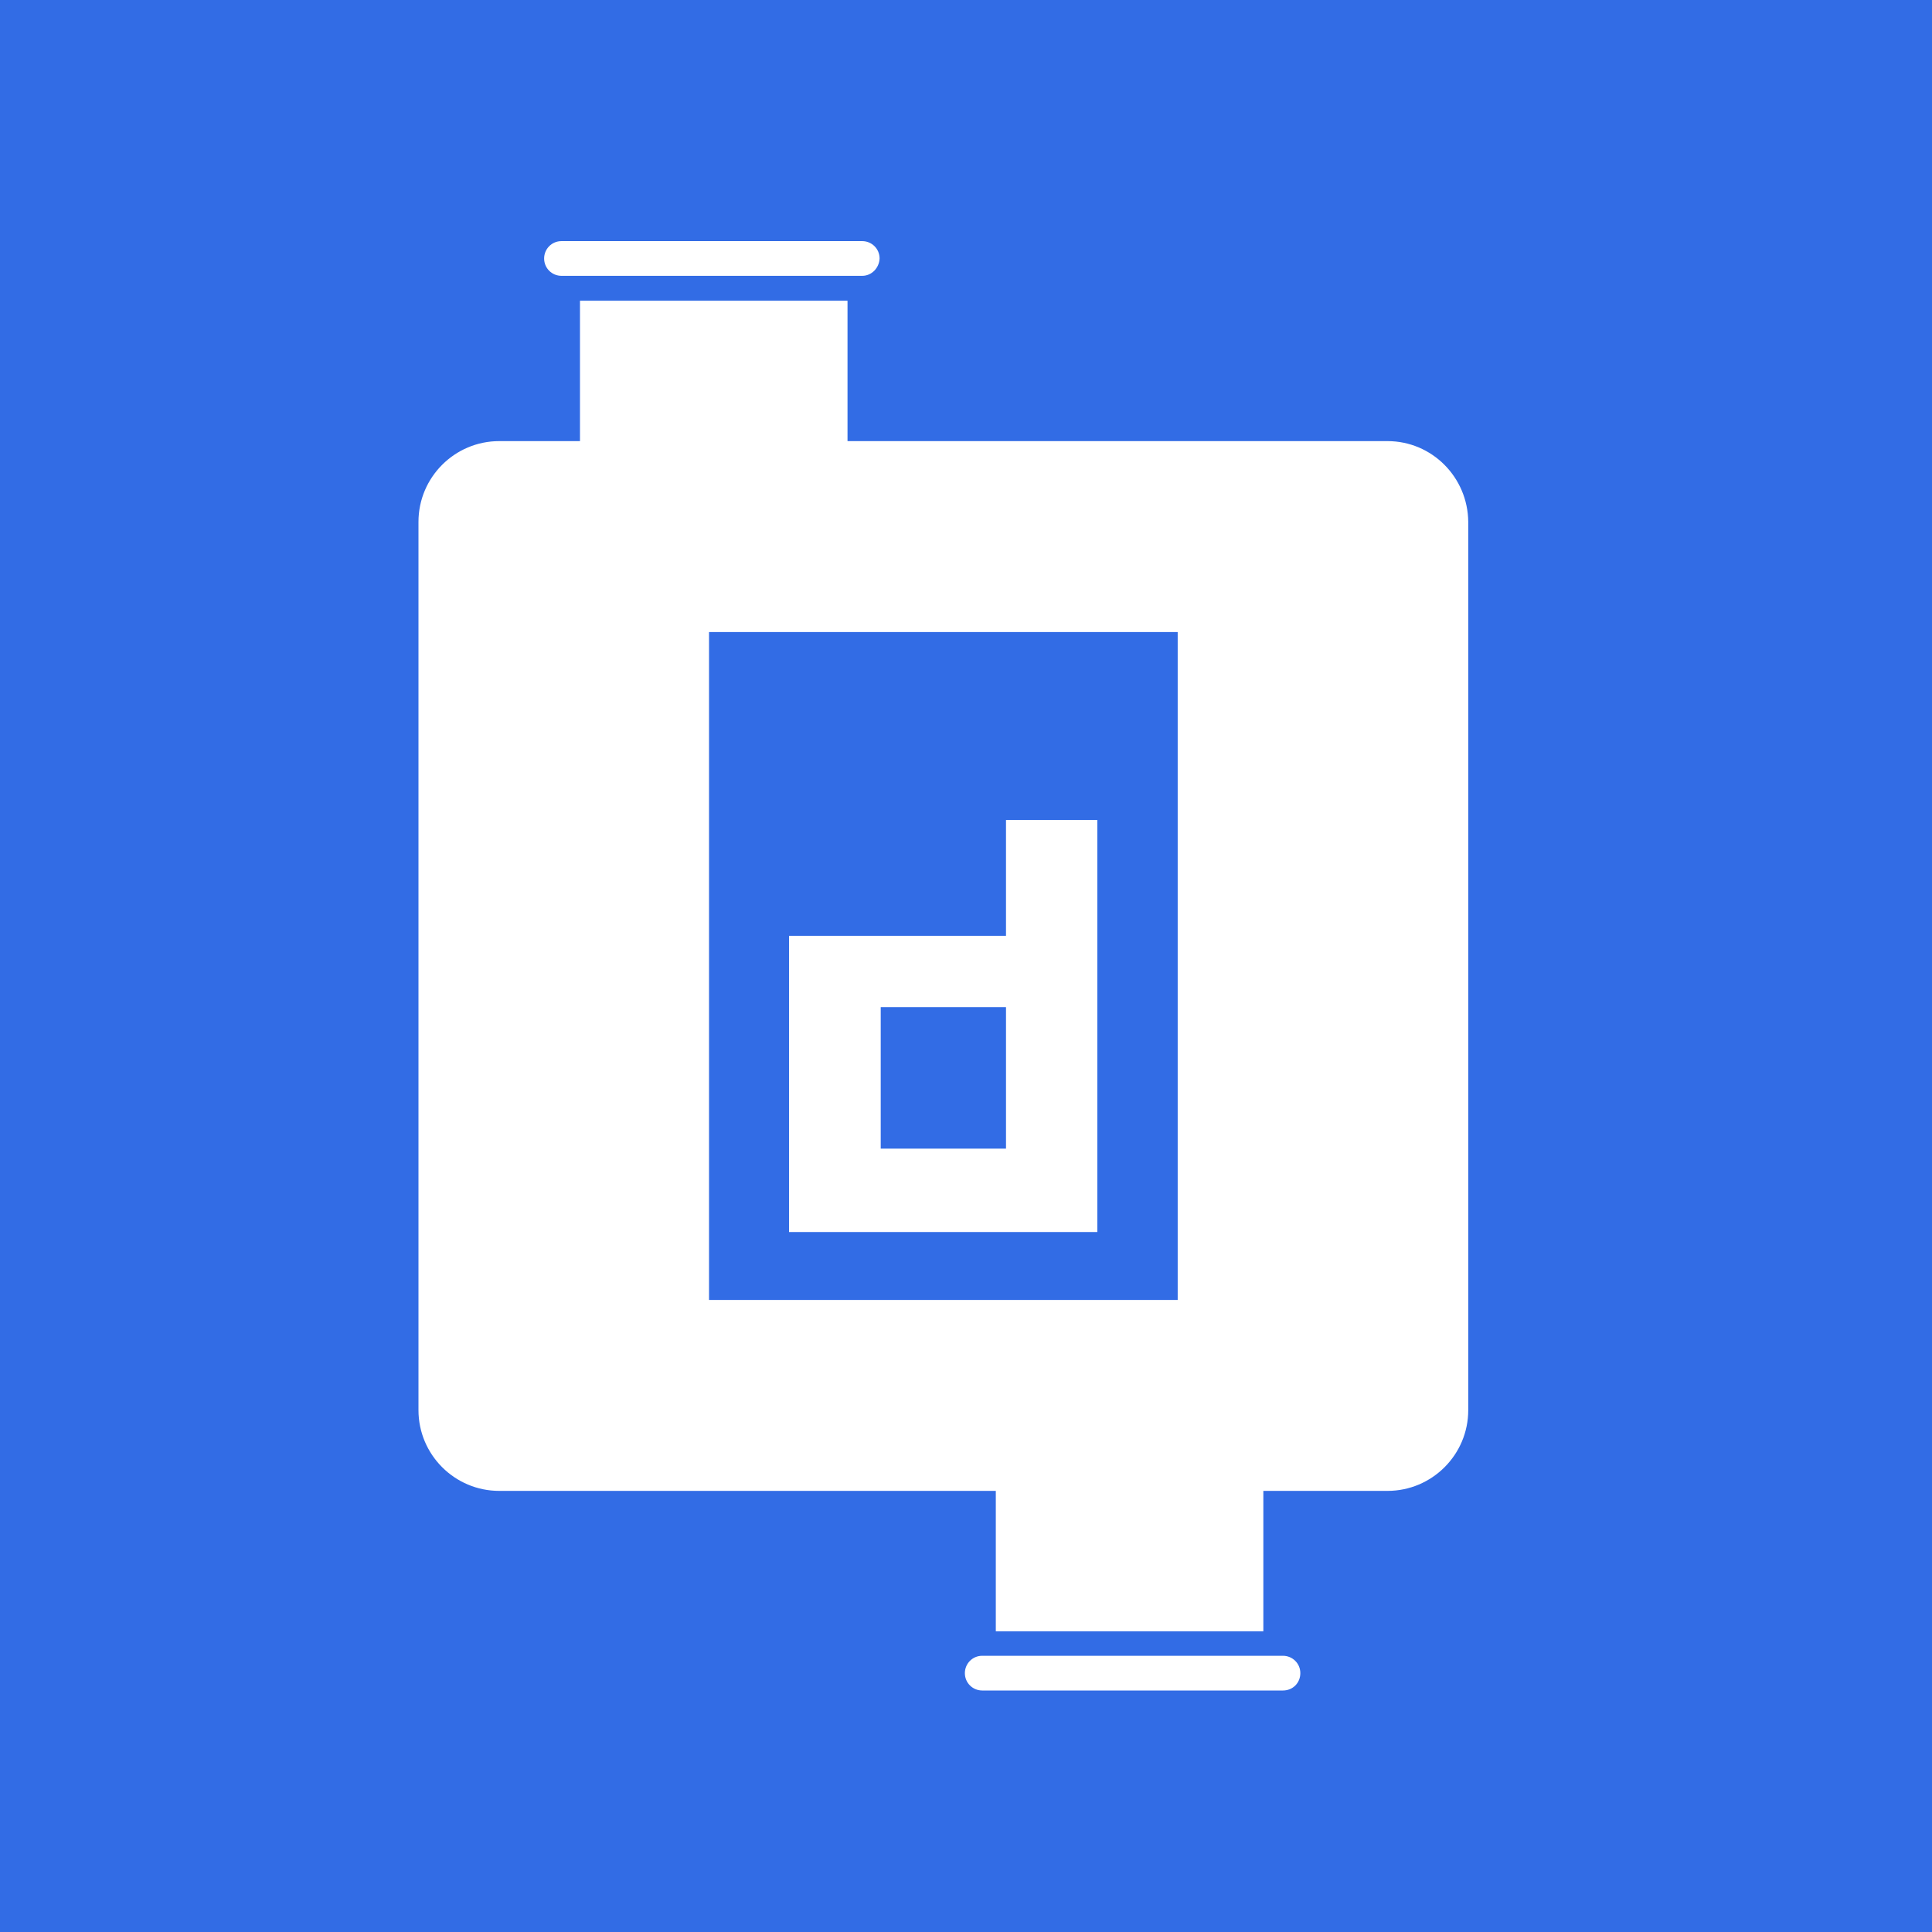 <?xml version="1.0" encoding="utf-8"?>
<!-- Generator: Adobe Illustrator 26.2.1, SVG Export Plug-In . SVG Version: 6.00 Build 0)  -->
<svg version="1.1" id="Layer_1" xmlns="http://www.w3.org/2000/svg" xmlns:xlink="http://www.w3.org/1999/xlink" x="0px" y="0px"
	 viewBox="0 0 512 512" style="enable-background:new 0 0 512 512;" xml:space="preserve">
<rect x="0" y="0" width="512" height="512" fill="#333333" stroke="none"/>
<style type="text/css">
	.st0{fill:#FFFFFF;}
	.st1{fill:#326CE5;}
</style>
<g>
	<path class="st0" d="M340,448h-79.7c-2.5,0-4.6-2-4.6-4.6s2-4.6,4.6-4.6H340c2.5,0,4.6,2,4.6,4.6S342.6,448,340,448z"/>
</g>
<g>
	<g>
		<rect x="0" class="st1" width="512" height="512"/>
	</g>
</g>
<g>
	<path class="st0" d="M367.7,116.9H224.6V79.7h-70.9v37.2h-21.4c-11.8,0-21.4,9.6-21.4,21.4v235.4c0,11.8,9.6,21.4,21.4,21.4h131.6
		v37.2h70.9v-37.2h32.9c11.8,0,21.4-9.6,21.4-21.4V138.3C389,126.5,379.5,116.9,367.7,116.9z"/>
</g>
<g>
	<path class="st0" d="M228.5,73.1h-79.7c-2.5,0-4.6-2-4.6-4.6c0-2.5,2-4.6,4.6-4.6h79.7c2.5,0,4.6,2,4.6,4.6
		C233,71,231,73.1,228.5,73.1z"/>
</g>
<g>
	<path class="st0" d="M340,448h-79.7c-2.5,0-4.6-2-4.6-4.6c0-2.5,2-4.6,4.6-4.6H340c2.5,0,4.6,2,4.6,4.6
		C344.6,446,342.6,448,340,448z"/>
</g>
<g>
	<g>
		<rect x="187.9" y="167.5" class="st1" width="124.2" height="177"/>
	</g>
	<g>
		<polygon class="st0" points="266.6,217.3 266.6,248 209.1,248 209.1,326.5 290.8,326.5 290.8,266.9 290.8,248 290.8,217.3 		"/>
	</g>
	<g>
		<rect x="233.4" y="266.9" class="st1" width="33.2" height="37.5"/>
	</g>
</g>
</svg>
